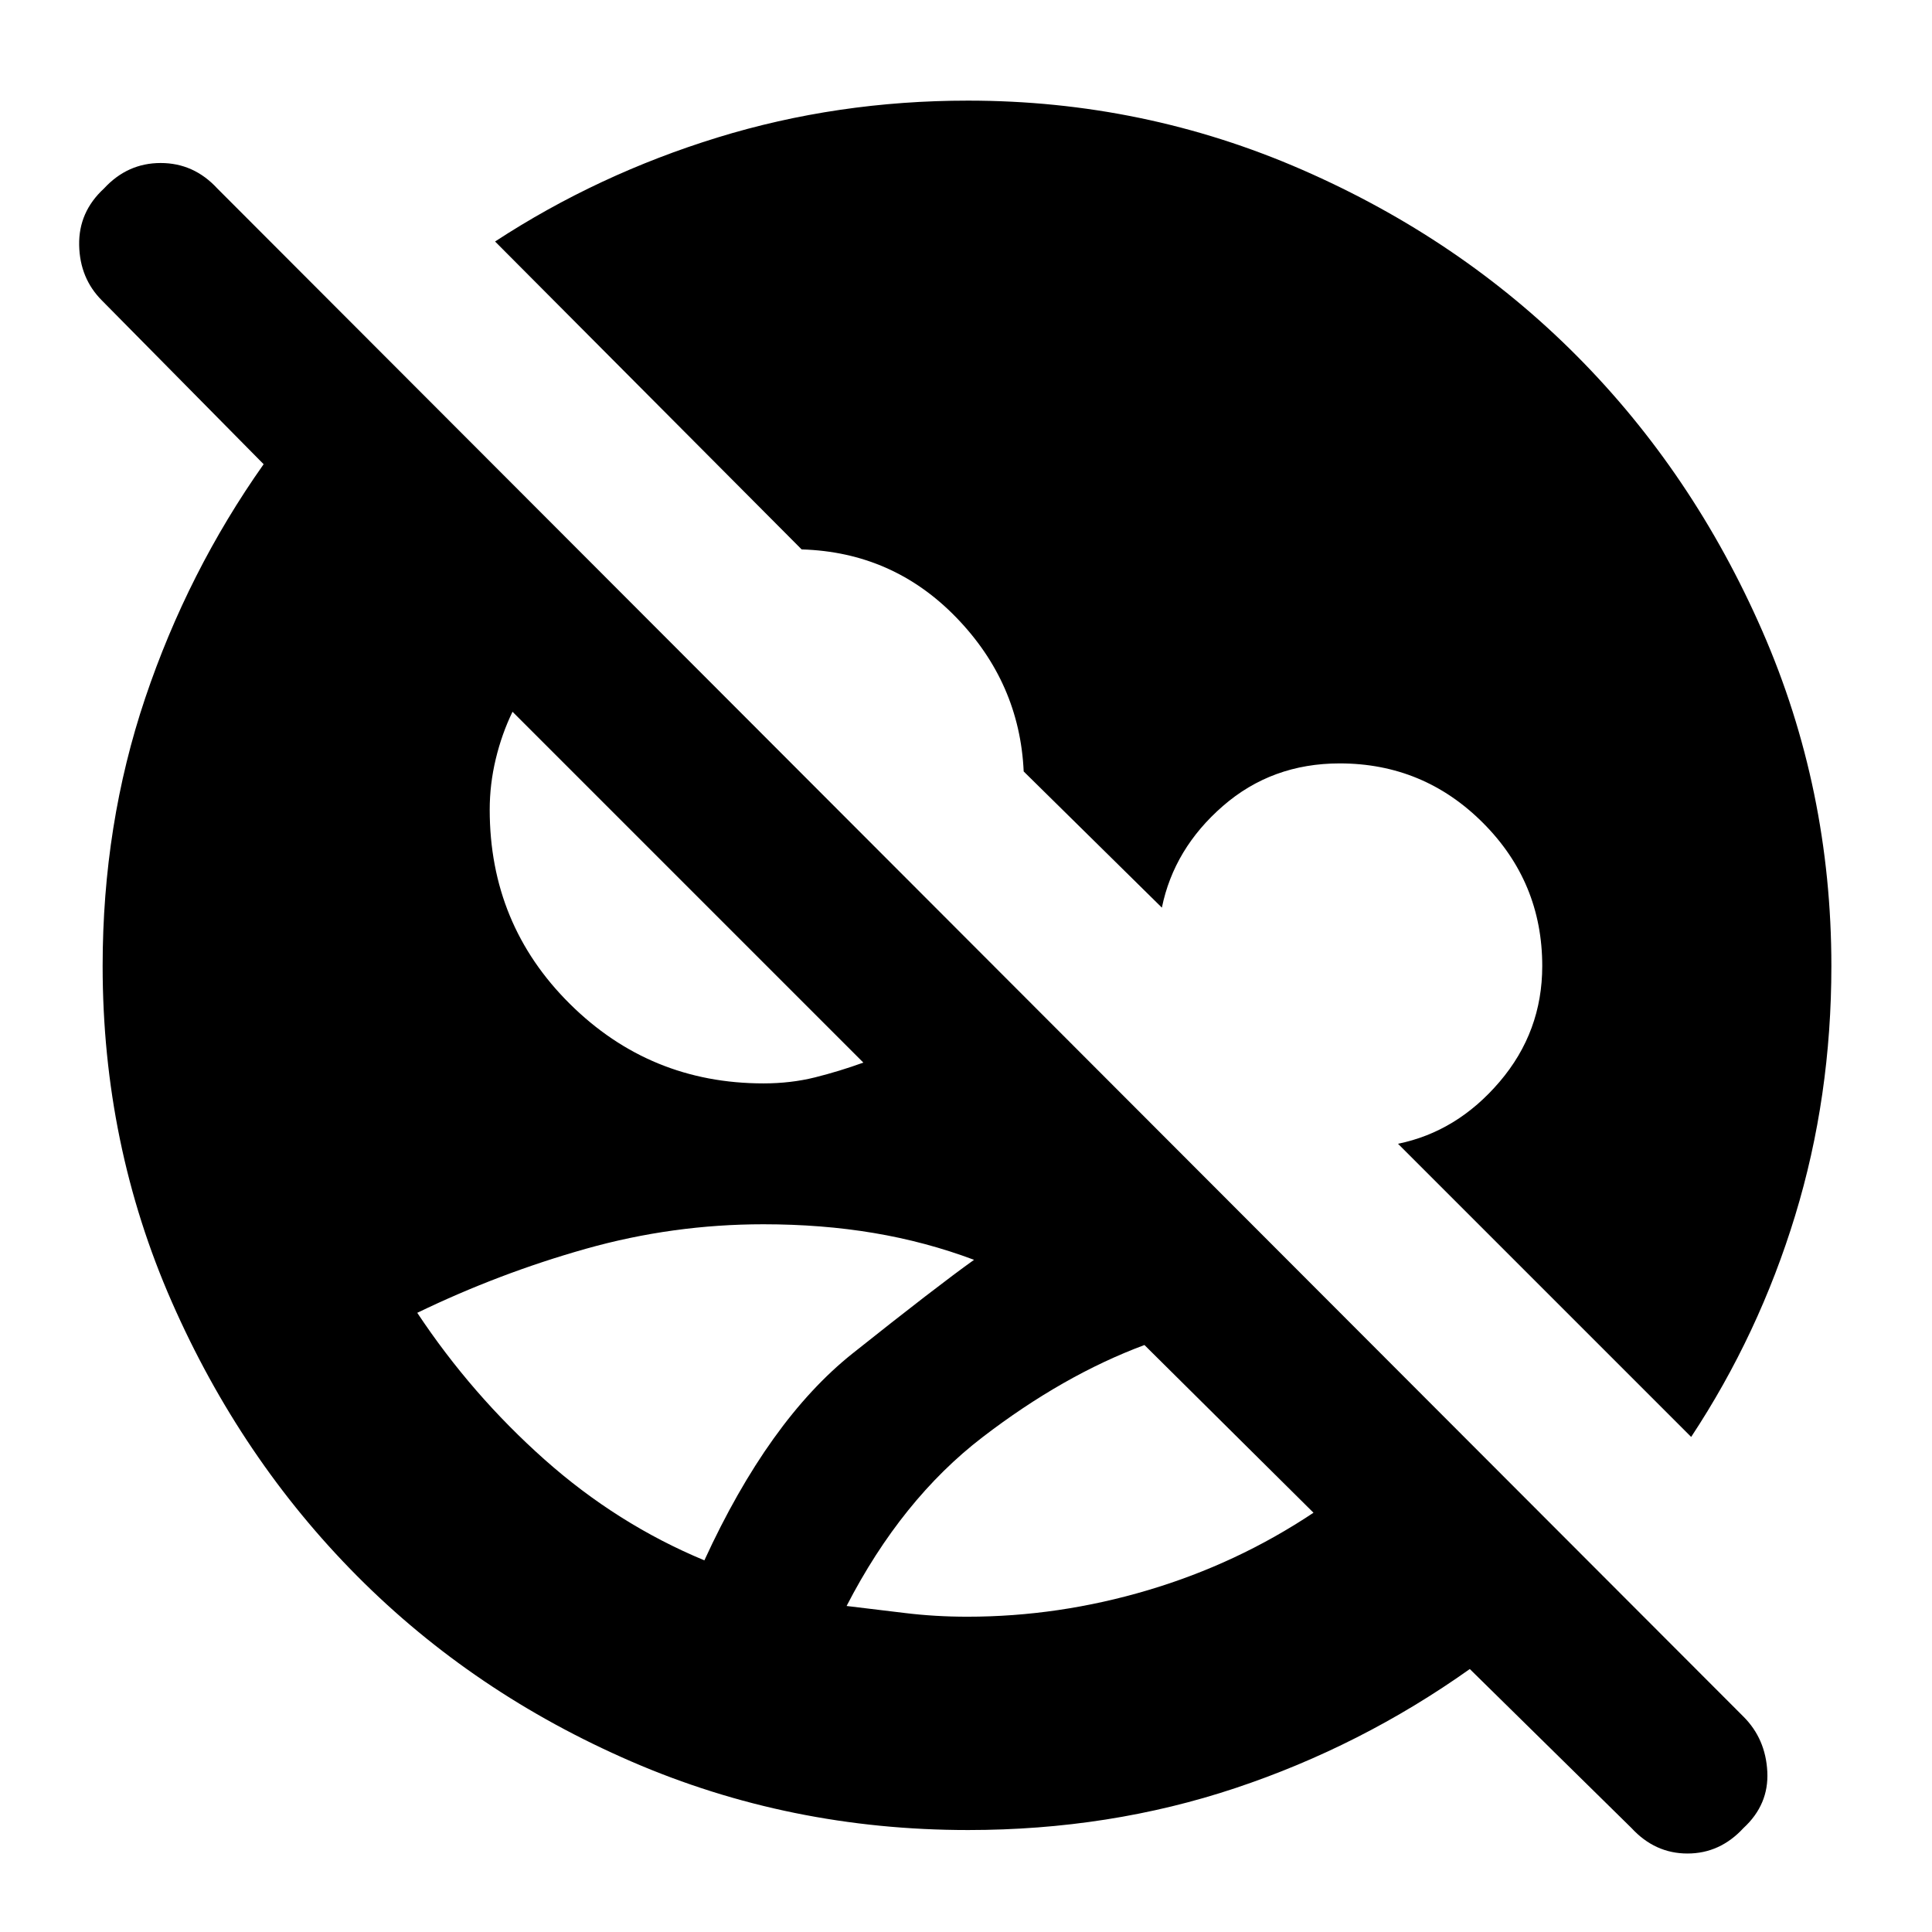 <svg xmlns="http://www.w3.org/2000/svg" height="40" viewBox="0 -960 960 960" width="40"><path d="M481-50.667q-88.667 0-167.166-34-78.5-34-136.334-92.167Q119.667-235 85.334-313.167 51-391.333 51-480q0-70.333 21.167-133.167Q93.334-676 131.001-729.333l-80.334-81.334q-11-11-11.333-27.5-.334-16.5 12.333-28.166Q63.334-879 79.833-879q16.5 0 28.167 12.667L866.333-107q11 11 11.833 27.333.834 16.333-11.833 28-11.666 12.666-27.833 12.666-16.166 0-27.833-12.666l-80.334-79q-54 38.333-116.5 59.166Q551.333-50.666 481-50.666Zm-.333-105.999q45.333 0 89.667-13.167 44.333-13.167 82.333-38.5l-83.999-83.333q-40.334 15-80.501 45.833T420.667-162q14 1.667 29 3.5 15 1.834 31 1.834Zm-130.667-28q32-69.667 73.667-102.834Q465.333-320.666 484-334q-24-9-49.834-13.333-25.833-4.333-54.833-4.333-45 0-88.166 12.167-43.167 12.166-83.834 31.833 27 40.667 63.167 72.833 36.167 32.167 79.5 50.167ZM840.333-246 694.666-391.666q29.334-6 50.501-30.834 21.167-24.833 21.167-57.5 0-41.667-29.5-71.167t-71.167-29.5q-33.667 0-58 21.167-24.334 21.167-30.334 50.501l-68.667-67.667q-1.999-44-33.5-76.501-31.5-32.5-76.833-33.833L246-839.999q51-33.334 110.5-51.667Q416-910 481-910q87.333 0 166 34.334 78.666 34.333 136.5 92.5Q841.333-725 875.666-646.5 910-568 910-480q0 65-18.001 124-18 59-51.666 110Zm-461-175.667q13.667 0 25.667-3 12-3 24-7.333L254.667-606.334q-5.334 11-8.334 23.5-3 12.501-3 25.167 0 57 39.834 96.5 39.833 39.5 96.166 39.5Z"/></svg>